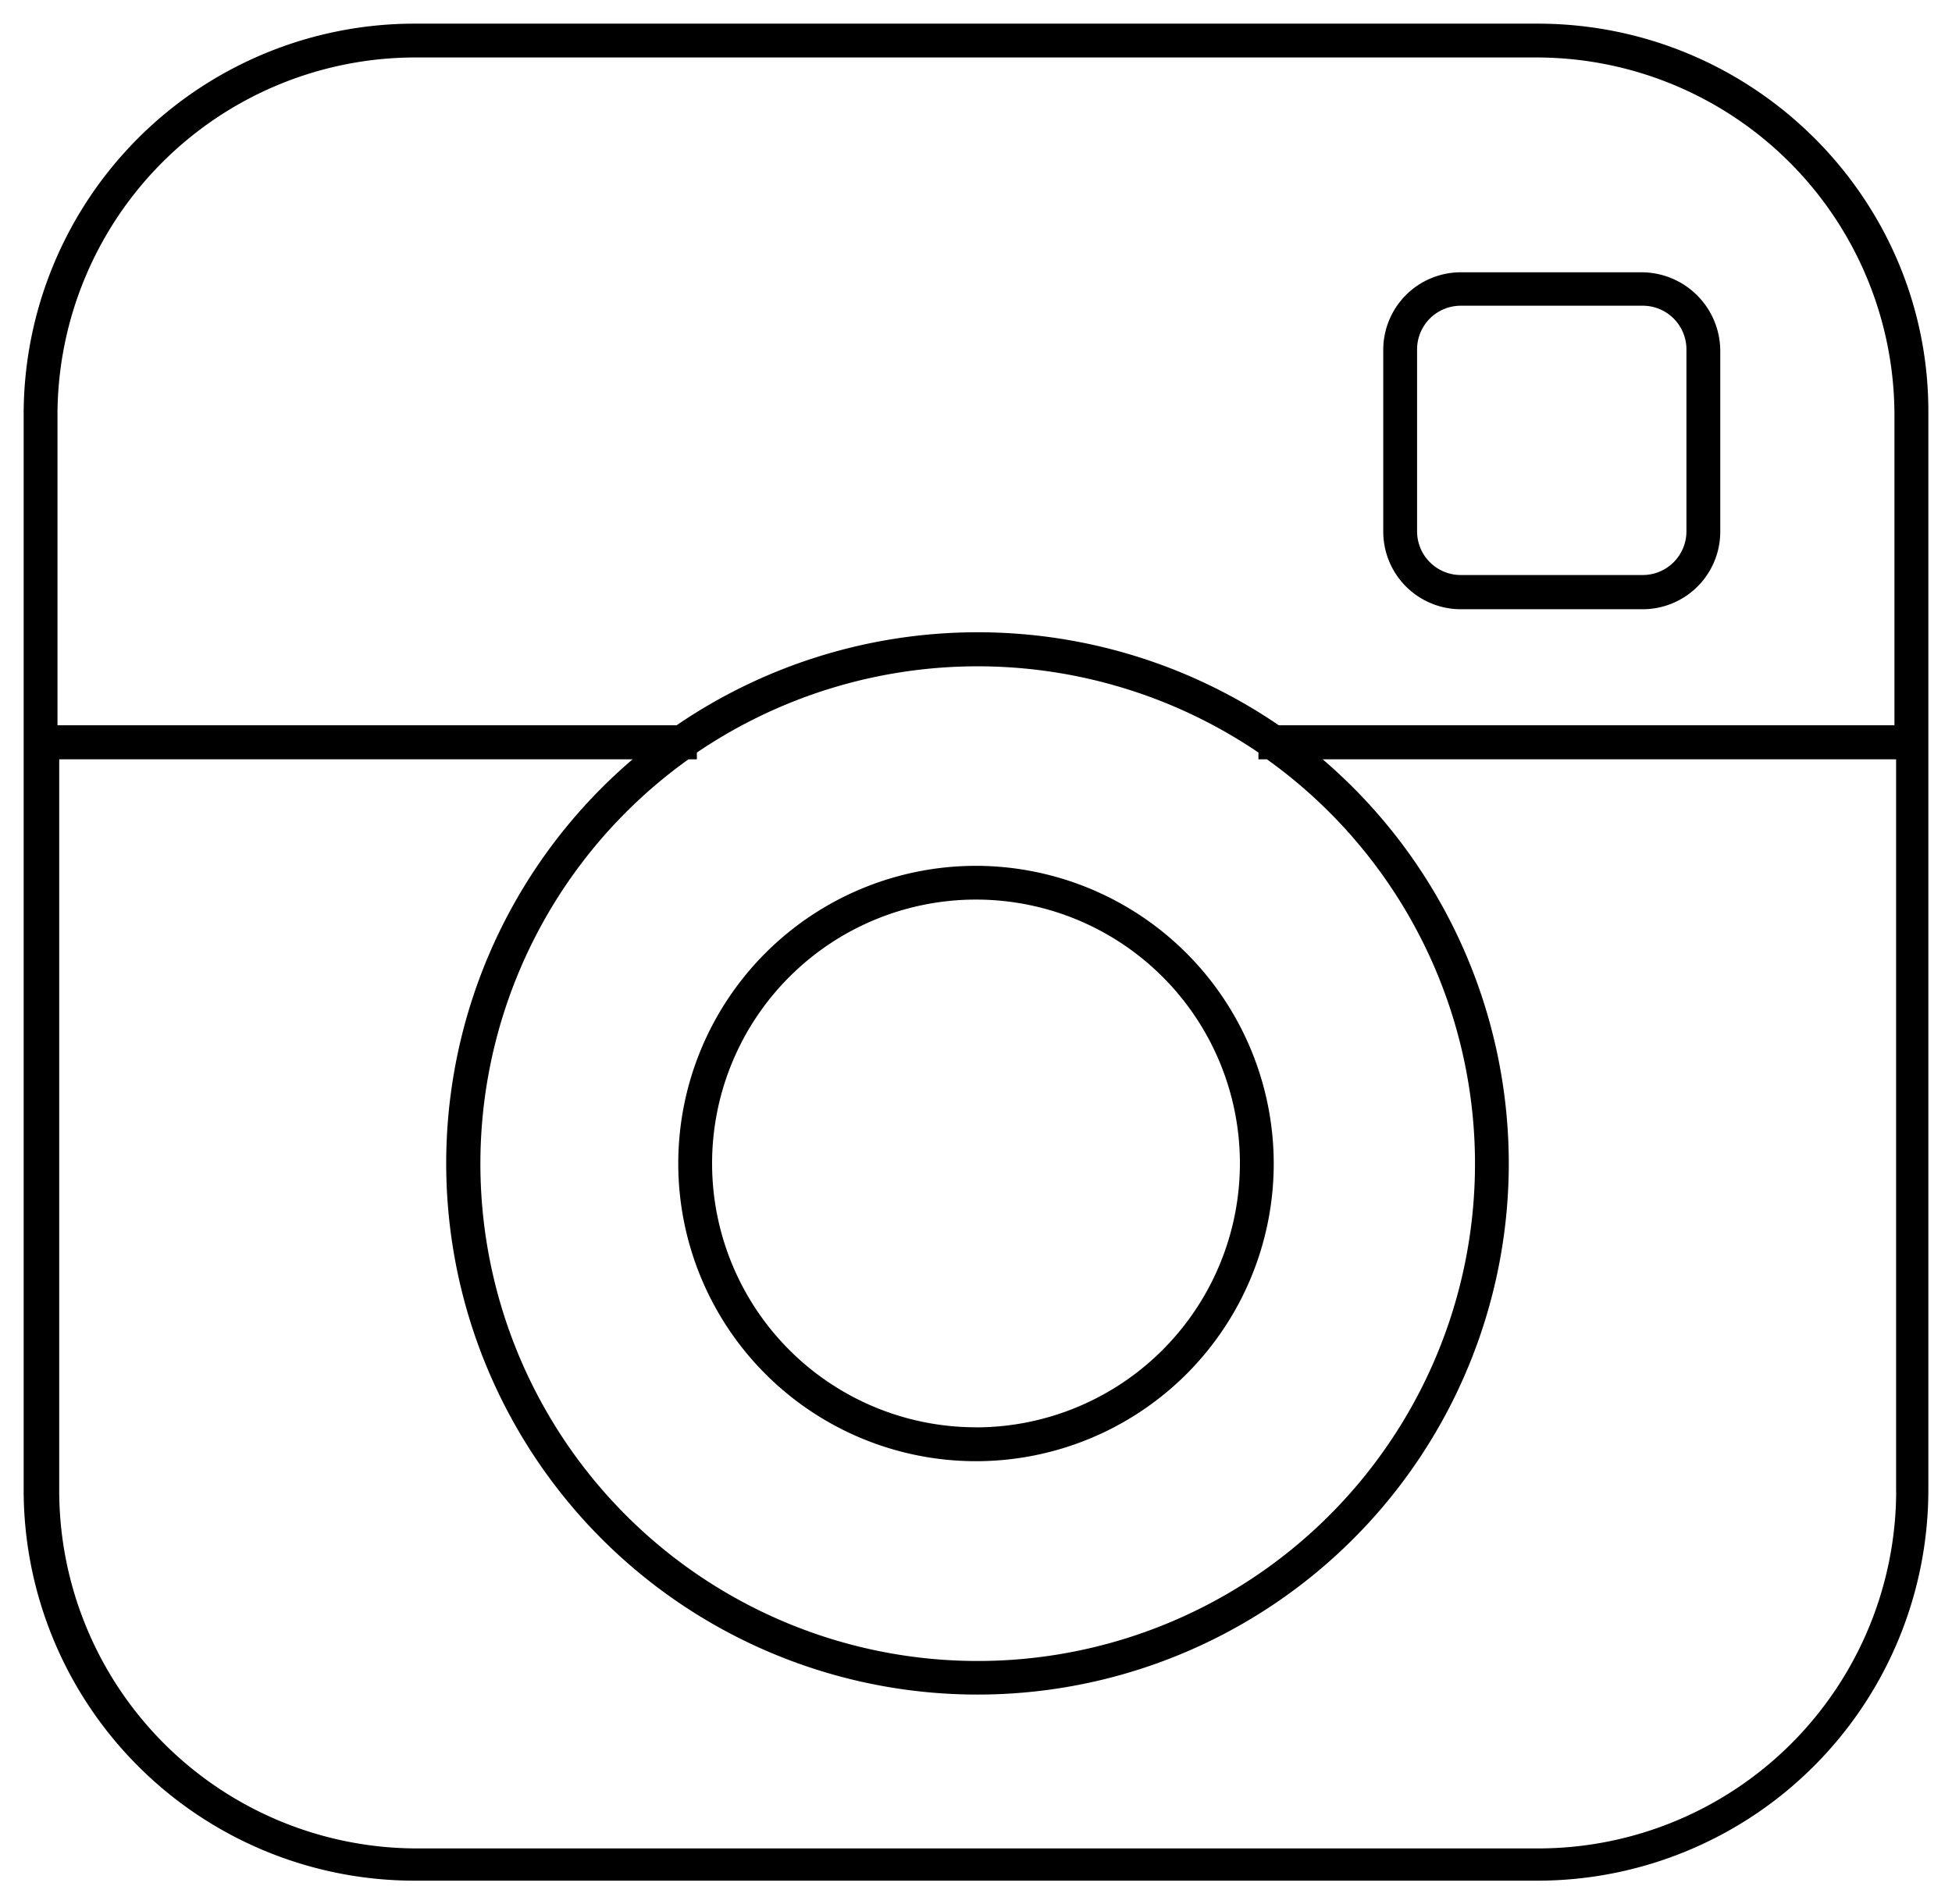 <svg class="icon icon--instagram" viewBox="0 0 247.56 241.55">
    <path d="M208.3,34.54h-23a9.84,9.84,0,0,0-9.87,9.87v23a9.84,9.84,0,0,0,9.87,9.87h23a9.84,9.84,0,0,0,9.87-9.87v-23A10,10,0,0,0,208.3,34.54Zm5.58,32.82a5.54,5.54,0,0,1-5.58,5.58h-23a5.54,5.54,0,0,1-5.58-5.58v-23a5.54,5.54,0,0,1,5.58-5.58h23a5.54,5.54,0,0,1,5.58,5.58Z"/><path class="cls-1" d="M123.78,109.83a37.76,37.76,0,1,0,37.76,37.76A37.81,37.81,0,0,0,123.78,109.83Zm0,71.22a33.47,33.47,0,1,1,33.47-33.47A33.51,33.51,0,0,1,123.78,181.06Z"/><path class="cls-1" d="M195,3H52.56A49.58,49.58,0,0,0,3,52.56V189a49.58,49.58,0,0,0,49.56,49.56H195A49.58,49.58,0,0,0,244.56,189V52.56C244.77,25.31,222.46,3,195,3Zm45.48,186.21a45.41,45.41,0,0,1-45.26,45.26H52.77A45.41,45.41,0,0,1,7.51,189.21V96.32H80.23a67.38,67.38,0,1,0,111.12,51.27,67.56,67.56,0,0,0-23.6-51.27h72.72v92.89Zm-79.8-92.89a63.07,63.07,0,1,1-73.37,0h1.07v-.86a63.43,63.43,0,0,1,71.22,0v.86ZM240.48,92h-78.3a67.69,67.69,0,0,0-76.37,0H7.29V52.56A45.41,45.41,0,0,1,52.56,7.29H195a45.41,45.41,0,0,1,45.26,45.26V92Z"/>
</svg>
